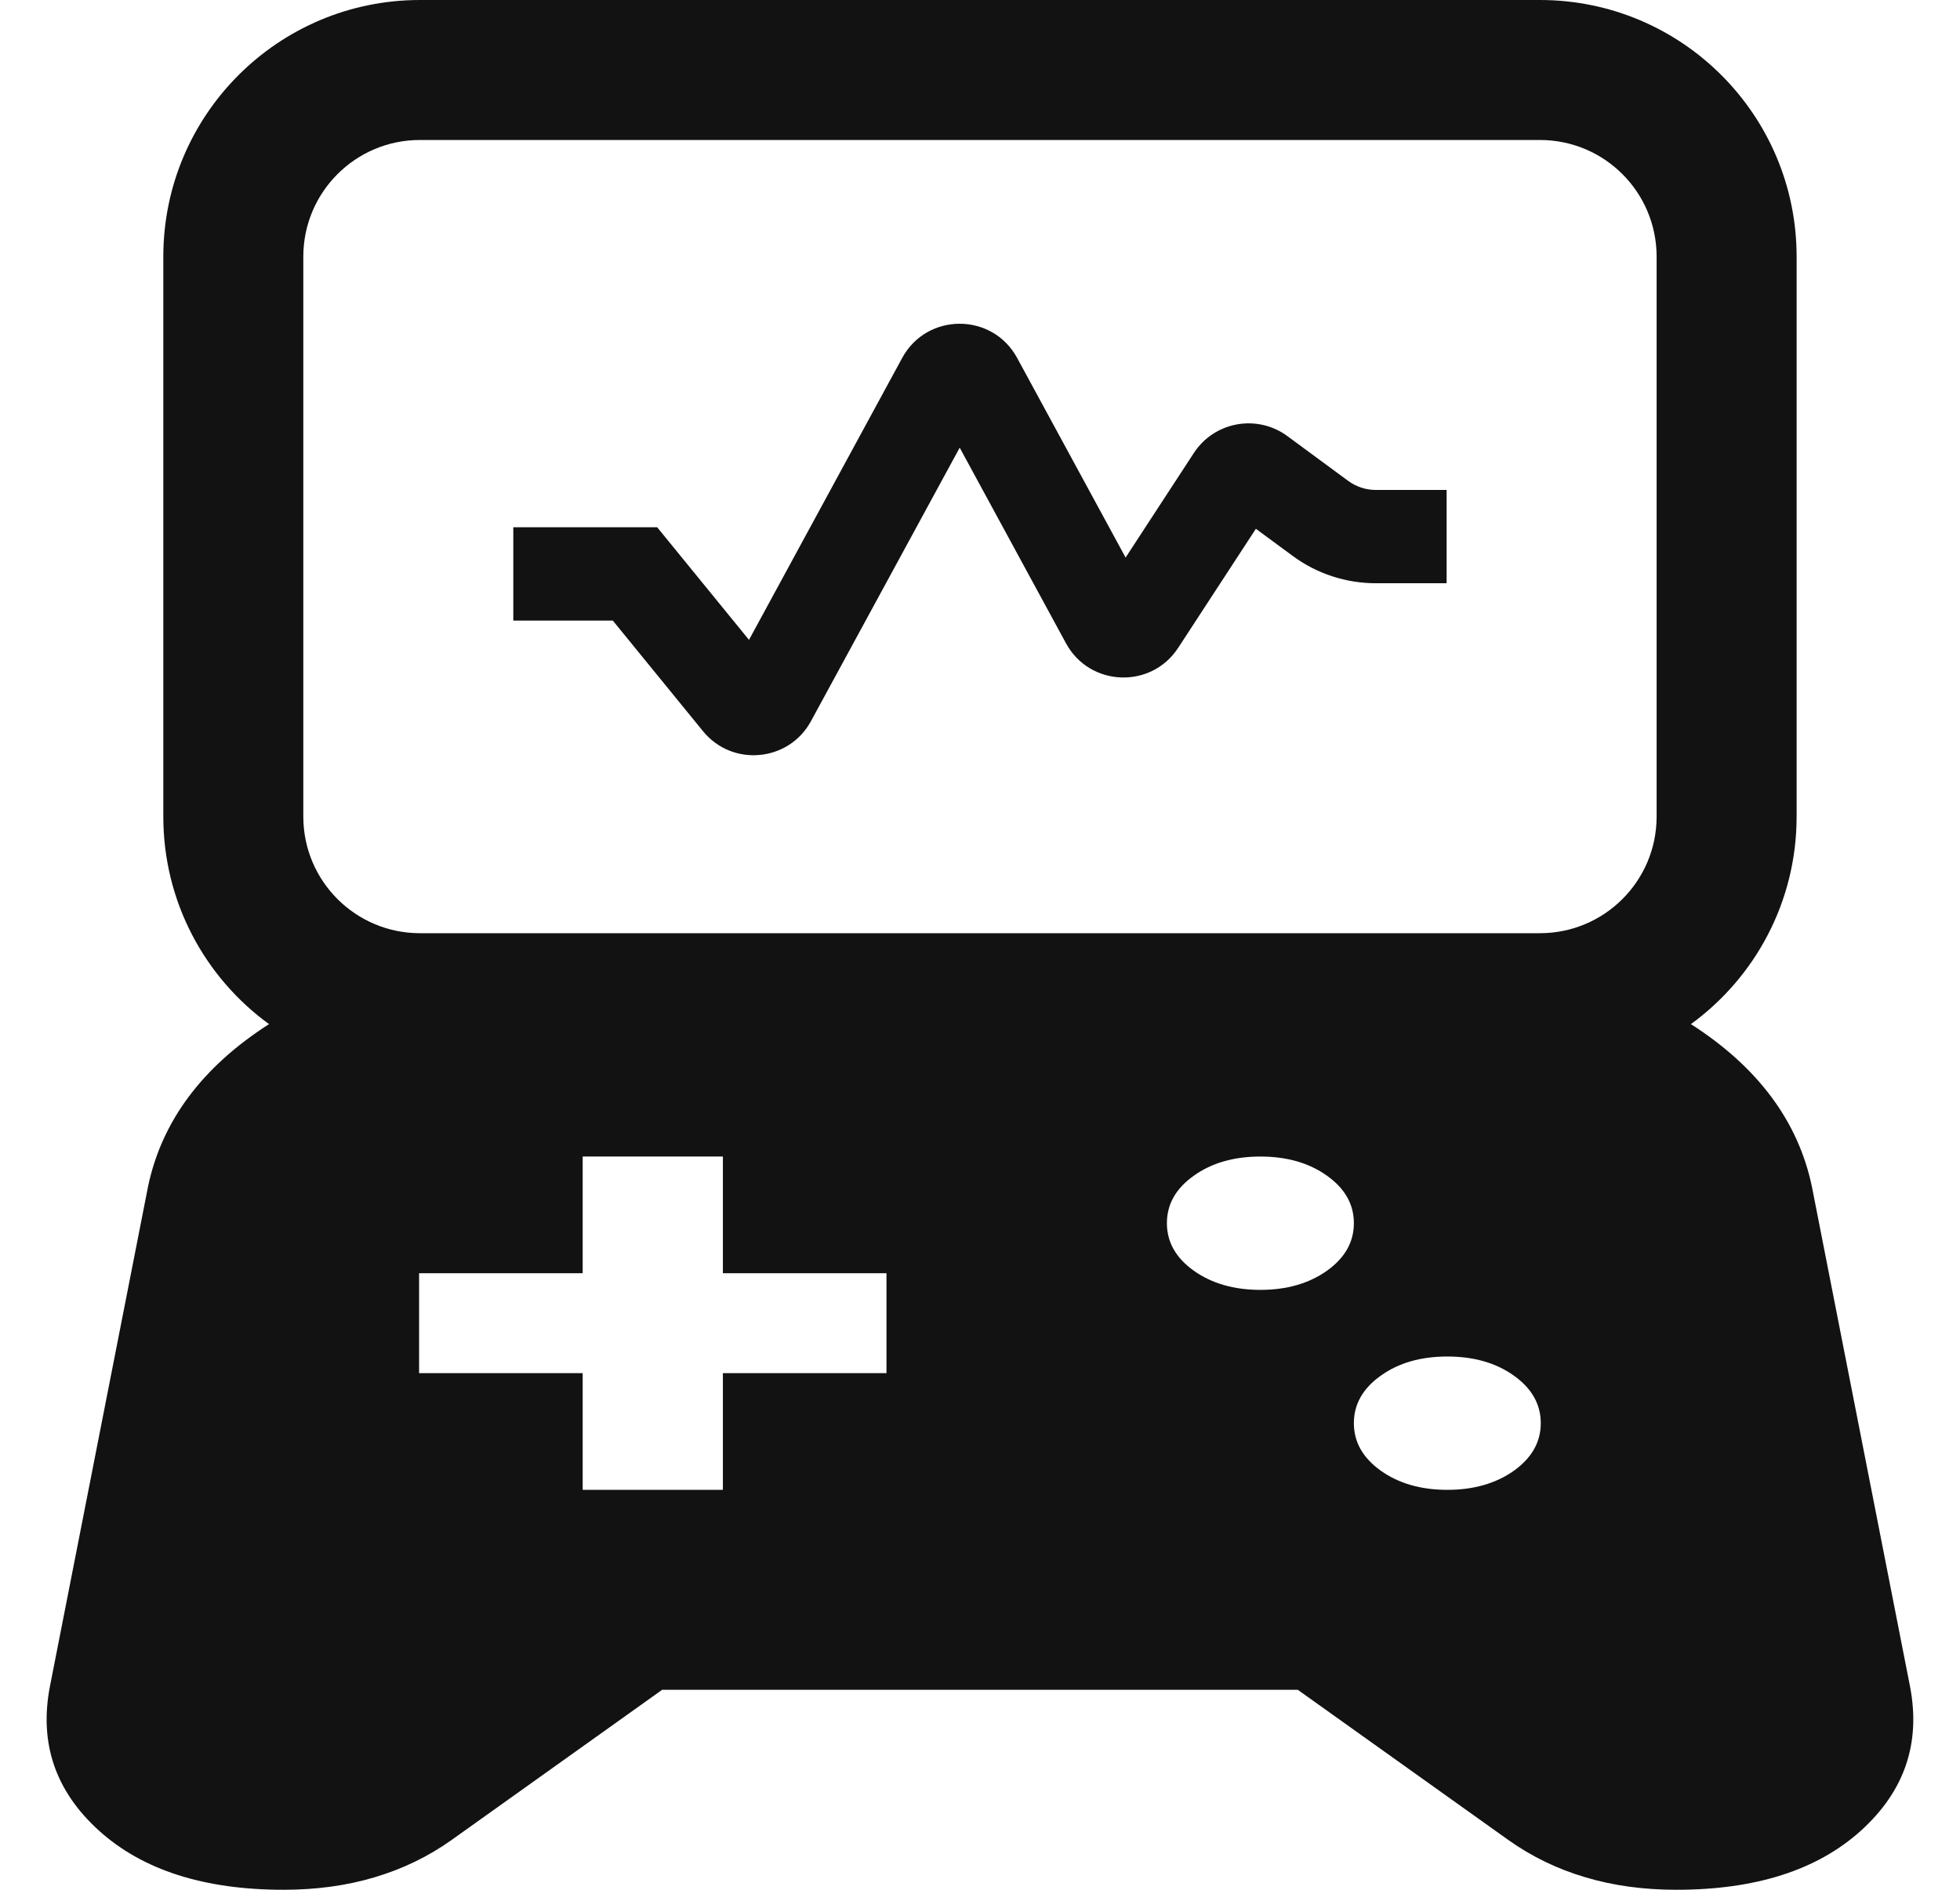 <svg width="28" height="27" viewBox="0 0 28 27" fill="none" xmlns="http://www.w3.org/2000/svg">
<path d="M13.71 6.396L11.586 10.302C11.27 10.886 10.462 10.961 10.043 10.447L8.755 8.867H7.333V7.533H9.388L10.7 9.142L12.889 5.113C13.243 4.463 14.176 4.463 14.53 5.113L16.08 7.966L17.055 6.472C17.348 6.023 17.958 5.913 18.39 6.23L19.259 6.87C19.374 6.955 19.512 7 19.654 7H20.666V8.333H19.654C19.228 8.333 18.812 8.197 18.469 7.944L17.941 7.555L16.831 9.256C16.445 9.848 15.567 9.813 15.229 9.192L13.71 6.396Z" fill="#121212"/>
<path fill-rule="evenodd" clip-rule="evenodd" d="M2.333 3.667C2.333 1.642 3.974 0 5.999 0H21.999C24.024 0 25.666 1.642 25.666 3.667V11.667C25.666 12.886 25.071 13.966 24.156 14.632C25.112 15.245 25.688 16.019 25.884 16.952L27.286 24.095C27.442 24.905 27.208 25.591 26.585 26.155C25.962 26.718 25.083 27 23.948 27C23.48 27 23.046 26.941 22.646 26.821C22.245 26.702 21.878 26.524 21.544 26.286L18.54 24.143H9.459L6.455 26.286C6.121 26.524 5.754 26.702 5.353 26.821C4.952 26.941 4.518 27 4.051 27C2.916 27 2.037 26.718 1.414 26.155C0.791 25.591 0.557 24.905 0.713 24.095L2.115 16.952C2.311 16.019 2.887 15.245 3.843 14.632C2.927 13.966 2.333 12.886 2.333 11.667V3.667ZM5.999 2C5.079 2 4.333 2.746 4.333 3.667V11.667C4.333 12.587 5.079 13.333 5.999 13.333H21.999C22.92 13.333 23.666 12.587 23.666 11.667V3.667C23.666 2.746 22.92 2 21.999 2H5.999ZM21.628 21.012C21.372 21.194 21.054 21.286 20.676 21.286C20.298 21.286 19.98 21.194 19.725 21.012C19.469 20.829 19.341 20.603 19.341 20.333C19.341 20.064 19.469 19.837 19.725 19.655C19.98 19.472 20.298 19.381 20.676 19.381C21.054 19.381 21.372 19.472 21.628 19.655C21.883 19.837 22.011 20.064 22.011 20.333C22.011 20.603 21.883 20.829 21.628 21.012ZM18.957 18.155C18.701 18.337 18.384 18.429 18.005 18.429C17.627 18.429 17.31 18.337 17.054 18.155C16.798 17.972 16.67 17.746 16.67 17.476C16.67 17.206 16.798 16.98 17.054 16.798C17.31 16.615 17.627 16.524 18.005 16.524C18.384 16.524 18.701 16.615 18.957 16.798C19.213 16.98 19.341 17.206 19.341 17.476C19.341 17.746 19.213 17.972 18.957 18.155ZM10.327 21.286H8.324V19.619H5.987V18.191H8.324V16.524H10.327V18.191H12.664V19.619H10.327V21.286Z" fill="#121212"/>
</svg>
